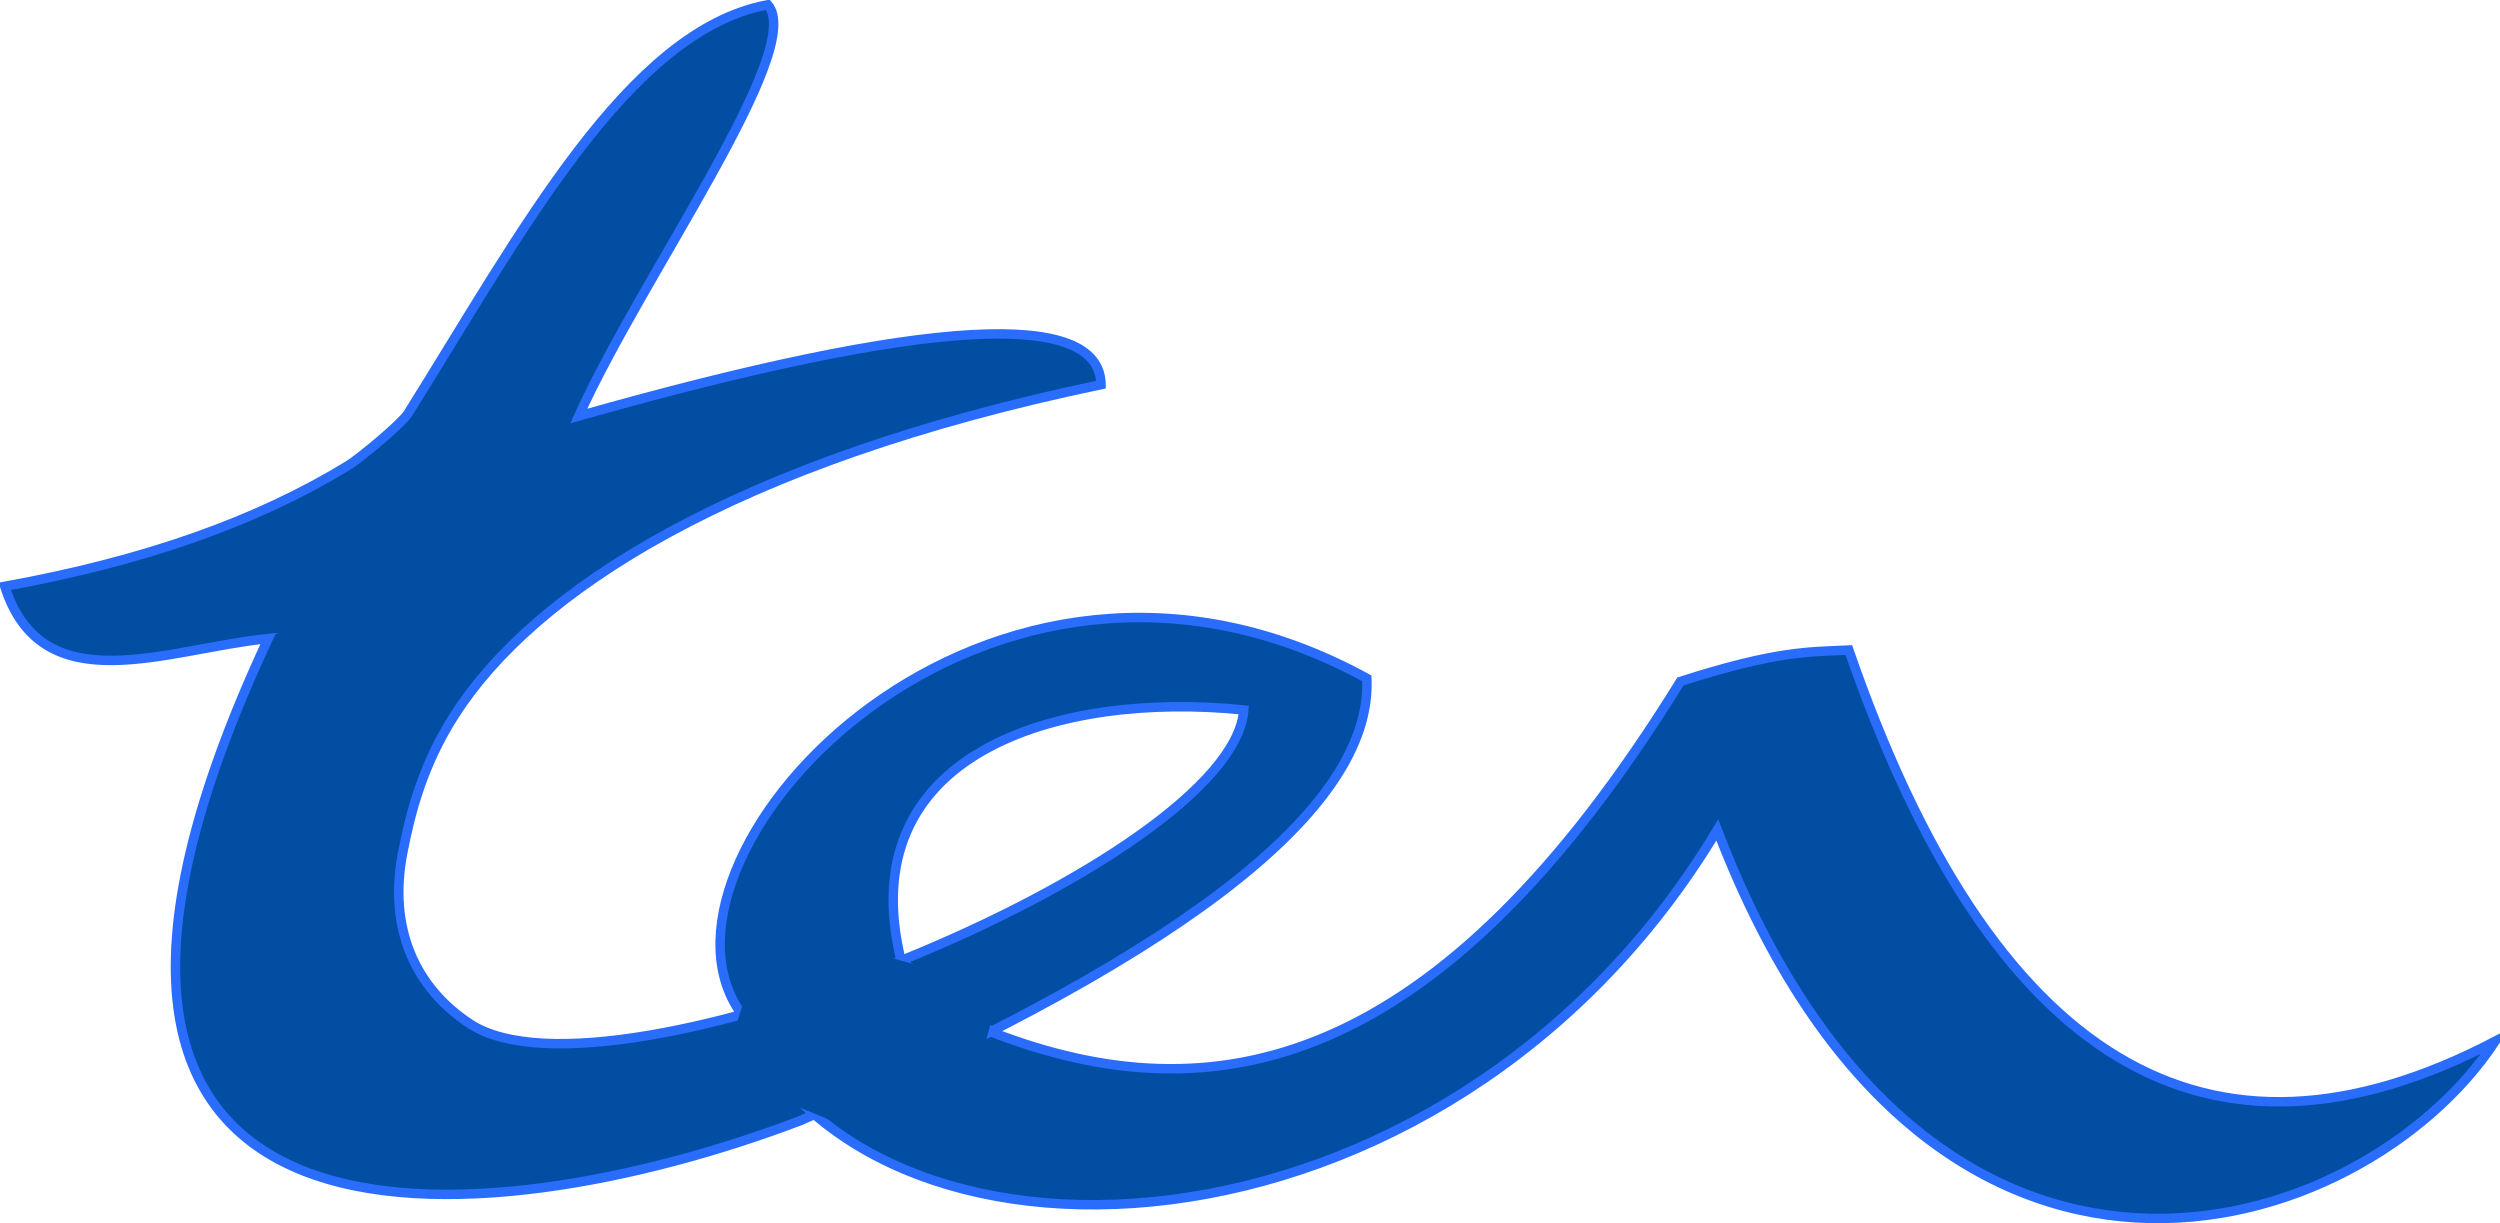 <?xml version="1.0" encoding="UTF-8" standalone="no"?>
<!-- Created with Inkscape (http://www.inkscape.org/) -->
<svg
   xmlns:ns="http://creativecommons.org/ns#"
   xmlns:dc="http://purl.org/dc/elements/1.1/"
   xmlns:cc="http://web.resource.org/cc/"
   xmlns:rdf="http://www.w3.org/1999/02/22-rdf-syntax-ns#"
   xmlns:svg="http://www.w3.org/2000/svg"
   xmlns="http://www.w3.org/2000/svg"
   xmlns:sodipodi="http://sodipodi.sourceforge.net/DTD/sodipodi-0.dtd"
   xmlns:inkscape="http://www.inkscape.org/namespaces/inkscape"
   width="132.251"
   height="64.708"
   id="svg2"
   sodipodi:version="0.32"
   inkscape:version="0.45.1"
   sodipodi:docname="Ter.svg"
   inkscape:output_extension="org.inkscape.output.svg.inkscape"
   version="1.0"
   sodipodi:docbase="C:\Documents and Settings\Robin\My Documents\My Pictures\Wiki Upload\Logo">
  <defs
     id="defs4">
    <inkscape:perspective
       sodipodi:type="inkscape:persp3d"
       inkscape:vp_x="0 : 526.18109 : 1"
       inkscape:vp_y="0 : 1000 : 0"
       inkscape:vp_z="744.09448 : 526.18109 : 1"
       inkscape:persp3d-origin="372.04724 : 350.78739 : 1"
       id="perspective10" />
    <inkscape:perspective
       id="perspective2447"
       inkscape:persp3d-origin="372.04724 : 350.78739 : 1"
       inkscape:vp_z="744.09448 : 526.18109 : 1"
       inkscape:vp_y="0 : 1000 : 0"
       inkscape:vp_x="0 : 526.18109 : 1"
       sodipodi:type="inkscape:persp3d" />
    <inkscape:perspective
       id="perspective2497"
       inkscape:persp3d-origin="372.04724 : 350.78739 : 1"
       inkscape:vp_z="744.09448 : 526.18109 : 1"
       inkscape:vp_y="0 : 1000 : 0"
       inkscape:vp_x="0 : 526.18109 : 1"
       sodipodi:type="inkscape:persp3d" />
    <inkscape:perspective
       id="perspective2547"
       inkscape:persp3d-origin="372.04724 : 350.78739 : 1"
       inkscape:vp_z="744.09448 : 526.18109 : 1"
       inkscape:vp_y="0 : 1000 : 0"
       inkscape:vp_x="0 : 526.18109 : 1"
       sodipodi:type="inkscape:persp3d" />
    <inkscape:perspective
       id="perspective2560"
       inkscape:persp3d-origin="372.04724 : 350.78739 : 1"
       inkscape:vp_z="744.09448 : 526.18109 : 1"
       inkscape:vp_y="0 : 1000 : 0"
       inkscape:vp_x="0 : 526.18109 : 1"
       sodipodi:type="inkscape:persp3d" />
    <inkscape:perspective
       id="perspective2526"
       inkscape:persp3d-origin="372.04724 : 350.78739 : 1"
       inkscape:vp_z="744.09448 : 526.18109 : 1"
       inkscape:vp_y="0 : 1000 : 0"
       inkscape:vp_x="0 : 526.18109 : 1"
       sodipodi:type="inkscape:persp3d" />
    <inkscape:perspective
       id="perspective2774"
       inkscape:persp3d-origin="372.04724 : 350.78739 : 1"
       inkscape:vp_z="744.09448 : 526.18109 : 1"
       inkscape:vp_y="0 : 1000 : 0"
       inkscape:vp_x="0 : 526.18109 : 1"
       sodipodi:type="inkscape:persp3d" />
    <inkscape:perspective
       id="perspective2824"
       inkscape:persp3d-origin="372.04724 : 350.78739 : 1"
       inkscape:vp_z="744.09448 : 526.18109 : 1"
       inkscape:vp_y="0 : 1000 : 0"
       inkscape:vp_x="0 : 526.18109 : 1"
       sodipodi:type="inkscape:persp3d" />
    <inkscape:perspective
       id="perspective2874"
       inkscape:persp3d-origin="372.04724 : 350.78739 : 1"
       inkscape:vp_z="744.09448 : 526.18109 : 1"
       inkscape:vp_y="0 : 1000 : 0"
       inkscape:vp_x="0 : 526.18109 : 1"
       sodipodi:type="inkscape:persp3d" />
    <inkscape:perspective
       id="perspective2924"
       inkscape:persp3d-origin="372.04724 : 350.78739 : 1"
       inkscape:vp_z="744.09448 : 526.18109 : 1"
       inkscape:vp_y="0 : 1000 : 0"
       inkscape:vp_x="0 : 526.18109 : 1"
       sodipodi:type="inkscape:persp3d" />
  </defs>
  <sodipodi:namedview
     id="base"
     pagecolor="#ffffff"
     bordercolor="#666666"
     borderopacity="1.0"
     gridtolerance="10000"
     guidetolerance="10"
     objecttolerance="10"
     inkscape:pageopacity="0.0"
     inkscape:pageshadow="2"
     inkscape:zoom="1.3133457"
     inkscape:cx="432.33779"
     inkscape:cy="188.46205"
     inkscape:document-units="px"
     inkscape:current-layer="capa1"
     showgrid="false"
     inkscape:window-width="1680"
     inkscape:window-height="984"
     inkscape:window-x="-4"
     inkscape:window-y="-4" />
  <g
     inkscape:label="Capa 1"
     inkscape:groupmode="layer"
     id="capa1"
     transform="translate(290.37,-649.706)">
    <g
       id="g3778"
       transform="matrix(0.5,0,0,0.5,-112.122,341.03)">
      <path
         sodipodi:nodetypes="cssccccccccccccsssccc"
         id="path3004"
         d="M -275.262,617.852 C -290.054,620.606 -301.321,641.917 -313.336,661.108 C -314.021,662.201 -318.496,665.887 -319.618,666.574 C -329.358,672.539 -341.275,676.718 -355.995,679.388 C -352.01,691.841 -338.876,685.998 -328.12,684.911 C -360.597,754.424 -304.799,748.45 -271.843,735.928 C -228.968,717.358 -211.304,702.056 -211.885,689.118 C -252.114,667.087 -289.194,707.374 -278.417,724.094 C -265.736,755.258 -203.585,753.086 -174.805,705.16 C -152.474,763.521 -106.497,748.785 -92.494,727.513 C -122.911,743.388 -145.773,729.838 -160.891,686.127 C -165.029,686.334 -168.369,686.142 -178.706,689.449 C -204.35,730.948 -228.237,735.564 -251.477,726.589 L -261.14,719.04 C -266.596,697.178 -244.847,690.443 -224.905,692.468 C -226.057,708.547 -291.803,735.467 -306.741,725.692 C -312.601,721.857 -315.429,715.535 -313.889,707.575 C -313.045,703.213 -311.74,698.244 -308.425,693.047 C -300.036,679.895 -278.93,666.176 -240.003,658.045 C -240.134,650.059 -258.102,650.84 -295.261,661.367 C -288.639,646.635 -271.14,622.556 -275.262,617.852 z "
         style="fill:#034ea2;fill-opacity:1;fill-rule:evenodd;stroke:#2a6dfc;stroke-opacity:1" />
      <path
         transform="translate(-390.422,15.999)"
         id="path3776"
         d="M 112.93,706.242 L 111.718,710.145 L 114.41,716.875 L 121.409,719.702 L 138.234,711.491 L 139.715,705.973 L 127.466,702.473 L 112.93,706.242 z "
         style="fill:#034ea2;fill-opacity:1;fill-rule:evenodd;stroke:none;stroke-width:1px;stroke-linecap:butt;stroke-linejoin:miter;stroke-opacity:1" />
    </g>
  </g>
</svg>
